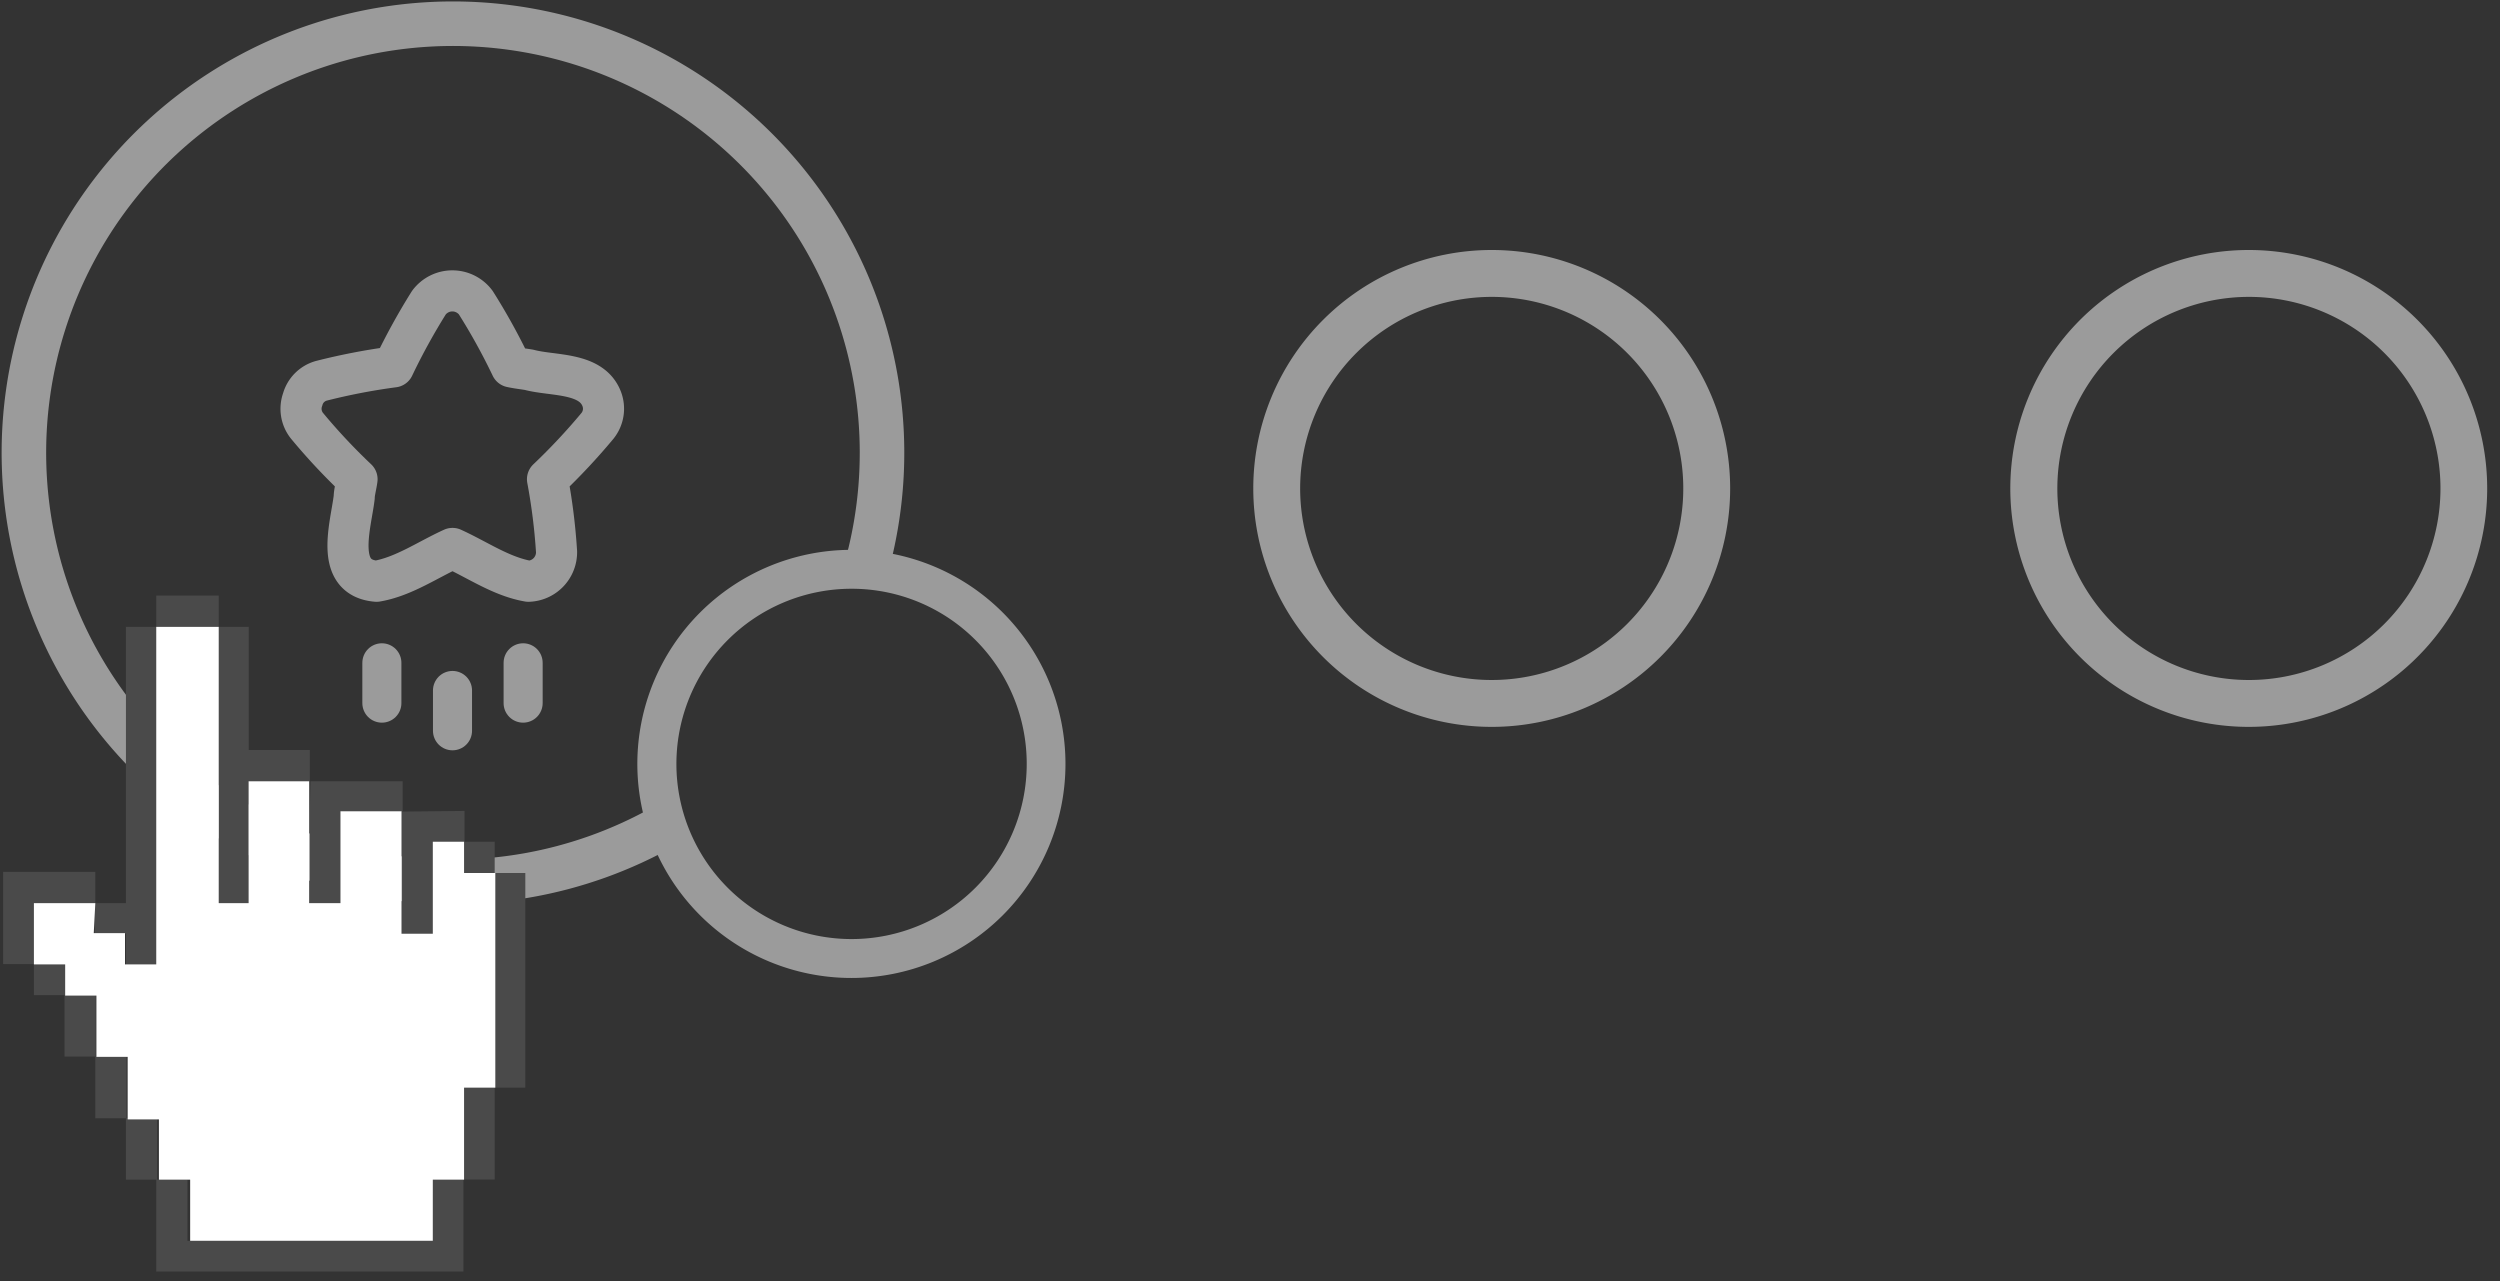 <svg xmlns="http://www.w3.org/2000/svg" viewBox="0 0 160 82">
  <rect x="0" y="0" width="160" height="82" fill="#333333" stroke="none"/>
  <path d="M42.56 52.85a27.46 27.46 0 1113-16.94" fill="none" stroke="#9b9b9b" stroke-linejoin="round" stroke-width="2.85"/>
  <path d="M54.49 62.59a13.7 13.7 0 1113.7-13.7 13.7 13.7 0 01-13.7 13.7zm0-24.91a11.21 11.21 0 1011.22 11.21 11.2 11.2 0 00-11.22-11.21zM95.47 19a12.26 12.26 0 11-12.26 12.21A12.27 12.27 0 0195.47 19m0-3a15.26 15.26 0 1015.26 15.26A15.26 15.26 0 0095.47 16zM143.93 19a12.26 12.26 0 11-12.26 12.26A12.27 12.27 0 01143.93 19m0-3a15.26 15.26 0 1015.25 15.26A15.26 15.26 0 00143.93 16z" fill="#9b9b9b"/>
  <path d="M25.73 51.94v7.85h2V53.9h2v-2z" fill="#4a4a4a"/>
  <path d="M29.66 55.87h2v-2h-2zM19.83 51.93v5.89h2v-5.89h3.94V50h-5.9zM31.62 69.61h2V55.87h-2zM2.17 63.69h2v-2h-2zM10 40.12h4v-2h-4zM15.92 57.8V50h3.91v-2h-3.91v-7.88H14V57.8zM8.06 59.76v2h2V40.12h-2V57.8h-2v2z" fill="#4a4a4a"/>
  <path d="M6.1 57.8v-2H.2v5.9h2v-3.9zM29.66 75.49h2v-5.88h-2zM27.7 79.42H12V75.5h-2v5.88h19.66V75.5h-2zM8.06 75.5h2v-3.93h-2zM6.1 71.57h2v-3.95h-2z" fill="#4a4a4a"/>
  <path d="M4.13 67.62h2v-3.93h-2z" fill="#4a4a4a"/>
  <path d="M6.1 57.8H2.17v3.92h2v2h2v3.92h2v4h2v3.86h2v3.91H27.7V75.5h2v-5.89h2V55.87h-2v-2h-2v5.89h-2v-7.84h-3.91v5.88h-2V50h-3.88v7.8H14V40.12h-4v21.6H8v-2H6z" fill="#fff"/>
  <path d="M33.82 37.2c-1.74-.3-3.27-1.38-4.86-2.1-1.59.72-3.12 1.8-4.86 2.1-2.75-.22-1.64-3.58-1.43-5.38h0c0-.3.14-.81.18-1.15a38.64 38.64 0 01-3.21-3.43 1.74 1.74 0 01-.27-1.67 1.71 1.71 0 011.2-1.2 40.07 40.07 0 014.62-.89 41.06 41.06 0 012.26-4.11 1.87 1.87 0 013 0 40.06 40.06 0 012.27 4.11c.35.08.8.13 1.15.19h0c1.53.41 4 .13 4.65 1.89a1.75 1.75 0 01-.27 1.68 39.87 39.87 0 01-3.21 3.43 38.36 38.36 0 01.58 4.65 1.86 1.86 0 01-1.8 1.88z" fill="none" stroke="#9b9b9b" stroke-linecap="round" stroke-linejoin="round" stroke-width="2.63"/>
  <path fill="none" stroke="#9b9b9b" stroke-linecap="round" stroke-linejoin="round" stroke-width="2.5" d="M28.96 44.19v2.58M33.48 42.42V45M24.44 42.42V45"/>
</svg>

